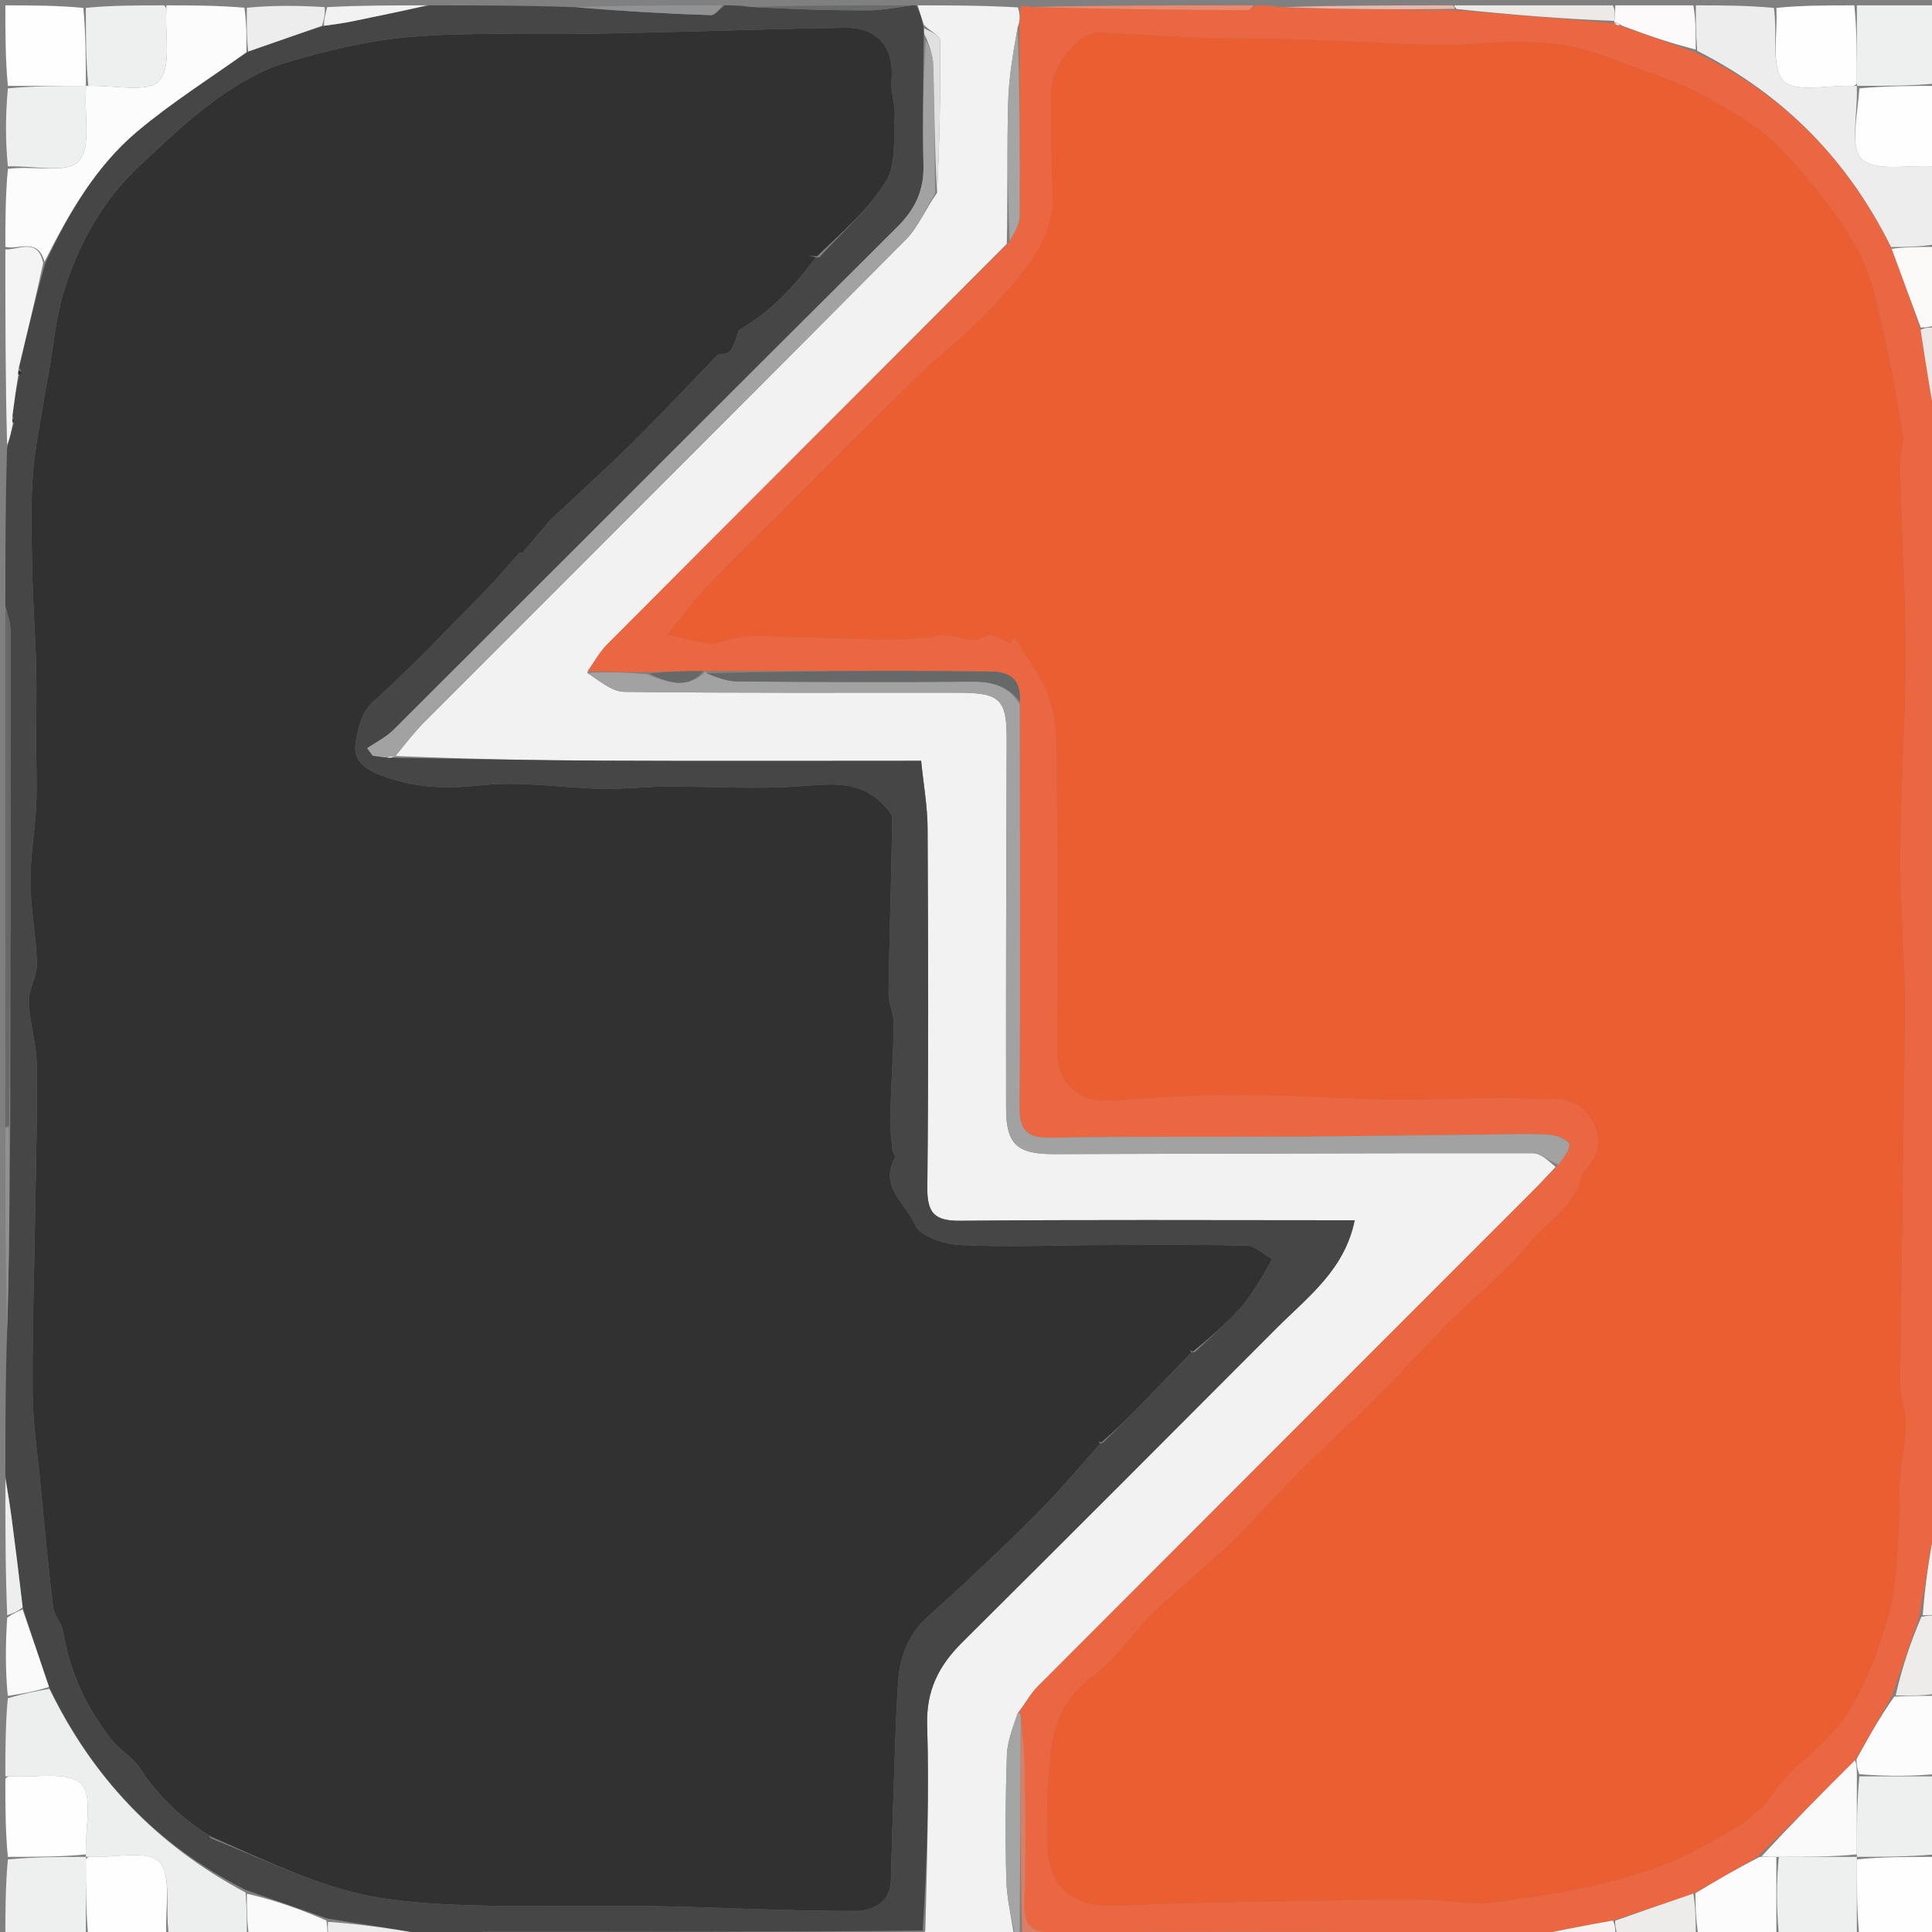 <svg version="1.1" id="Layer_1" xmlns="http://www.w3.org/2000/svg" xmlns:xlink="http://www.w3.org/1999/xlink" x="0px" y="0px"
	 width="100%" viewBox="0 0 360 360" enable-background="new 0 0 360 360" xml:space="preserve">
<rect x="0" y="0" width="360" height="360" fill="#808080" stroke="none"/>
<path fill="#F3F2F2" opacity="1" stroke="none" 
	d="
M189,361 
	C183.645,361 178.29,361 172.59,360.789 
	C172.244,360.577 172.172,360.095 172.42,359.755 
	C172.744,346.768 173.149,334.11 172.761,321.476 
	C172.564,315.051 174.904,310.4 179.233,306.097 
	C198.836,286.61 218.365,267.05 237.882,247.478 
	C243.684,241.659 250.568,236.627 252.43,227.374 
	C251.037,227.374 249.447,227.374 247.858,227.374 
	C224.88,227.374 201.9,227.252 178.924,227.472 
	C174.09,227.518 172.744,226.009 172.794,221.237 
	C173.028,198.927 172.959,176.613 172.843,154.301 
	C172.822,150.23 172.081,146.163 171.639,141.766 
	C151.573,141.766 131.969,141.832 112.365,141.742 
	C99.422,141.683 86.479,141.4 73.684,140.873 
	C75.578,138.524 77.214,136.409 79.087,134.532 
	C108.99,104.582 138.961,74.699 168.779,44.665 
	C171.119,42.309 172.447,38.949 174.613,35.927 
	C175.088,26.361 175.272,16.923 175.168,7.488 
	C175.159,6.635 173.299,5.802 172.157,4.634 
	C171.677,3.206 171.338,2.103 171,1 
	C177.021,1 183.042,1 189.663,1.383 
	C190.161,2.84 190.059,3.914 189.616,5.145 
	C188.778,9.896 187.973,14.48 187.851,19.083 
	C187.62,27.778 187.783,36.484 187.603,45.441 
	C162.658,70.473 137.88,95.239 113.156,120.058 
	C111.706,121.513 110.691,123.402 109.403,125.374 
	C111.658,126.794 113.973,128.887 116.314,128.916 
	C137.12,129.173 157.931,129.044 178.74,129.077 
	C186.445,129.089 187.61,130.409 187.581,137.873 
	C187.49,160.784 187.436,183.696 187.472,206.608 
	C187.482,213.176 189.515,215.062 196.261,215.049 
	C226.05,214.992 255.839,214.842 285.628,214.885 
	C287.111,214.887 288.592,216.381 289.863,217.431 
	C288.278,219.129 286.935,220.609 285.525,222.02 
	C254.791,252.767 224.04,283.498 193.339,314.277 
	C191.991,315.628 191.074,317.409 189.65,319.185 
	C188.742,321.916 187.704,324.437 187.619,326.989 
	C187.362,334.738 187.31,342.503 187.514,350.252 
	C187.609,353.845 188.481,357.418 189,361 
z"/>
<path fill="#EB6741" opacity="1" stroke="none" 
	d="
M189.957,4.987 
	C190.059,3.914 190.161,2.84 190.131,1.383 
	C190.444,1 190.889,1 191.961,1.297 
	C205.832,1.706 219.074,1.83 232.317,1.89 
	C232.877,1.893 233.439,1.31 234,1 
	C235.389,1 236.778,1 238.846,1.331 
	C250.039,1.73 260.552,1.798 271.526,1.91 
	C281.564,2.739 291.139,3.525 300.744,4.308 
	C300.774,4.305 300.773,4.244 300.904,4.457 
	C301.358,4.728 301.682,4.786 302.361,4.975 
	C307.131,6.622 311.546,8.138 316.236,9.888 
	C332.737,17.83 344.447,30.045 352.481,46.359 
	C354.358,51.468 356.13,56.253 357.877,61.464 
	C358.901,68.26 359.951,74.63 361,81 
	C361,82.389 361,83.778 360.701,85.877 
	C360.261,87.564 359.995,88.539 359.995,89.515 
	C359.984,150.291 359.987,211.066 360.044,271.842 
	C360.045,273.228 360.667,274.614 361,276 
	C361,278.371 361,280.741 360.643,283.741 
	C359.486,289.9 358.685,295.43 357.644,301.237 
	C355.859,306.31 354.316,311.106 352.507,316.111 
	C350.137,320.152 348.032,323.983 345.644,328.002 
	C339.511,334.102 333.663,340.014 327.477,345.997 
	C323.395,348.303 319.648,350.537 315.53,352.841 
	C310.425,354.568 305.692,356.226 300.534,357.861 
	C294.738,358.892 289.369,359.946 284,361 
	C279.975,361 275.951,361 271.169,360.703 
	C268.604,360.272 266.796,360.025 264.988,360.022 
	C242.205,359.992 219.421,359.859 196.64,360.107 
	C191.901,360.159 190.709,358.65 190.889,354.177 
	C191.215,346.041 191.047,337.882 190.949,329.735 
	C190.909,326.455 190.509,323.18 190.207,319.67 
	C190.141,319.437 189.956,318.99 189.956,318.99 
	C191.074,317.409 191.991,315.628 193.339,314.277 
	C224.04,283.498 254.791,252.767 285.525,222.02 
	C286.935,220.609 288.278,219.129 290.175,217.275 
	C291.334,215.658 292.487,214.411 292.408,213.248 
	C292.361,212.572 290.378,211.619 289.2,211.508 
	C286.285,211.234 283.331,211.326 280.393,211.356 
	C267.543,211.485 254.693,211.7 241.842,211.78 
	C226.575,211.876 211.304,211.712 196.04,211.996 
	C191.518,212.081 189.941,210.898 189.978,206.148 
	C190.172,181.166 190.035,156.181 190.057,130.771 
	C190.346,124.564 185.697,125.157 182.452,125.116 
	C165.469,124.903 148.481,125.046 131.496,125.033 
	C131.498,125.001 131.506,125.064 131.012,125.037 
	C127.311,125.058 124.104,125.105 120.524,125.257 
	C116.592,125.272 113.033,125.181 109.473,125.089 
	C110.691,123.402 111.706,121.513 113.156,120.058 
	C137.88,95.239 162.658,70.473 187.975,45.229 
	C189.041,43.274 189.989,41.79 190,40.299 
	C190.086,28.529 189.994,16.758 189.957,4.987 
M196.23,38.573 
	C195.237,46.046 190.213,51.287 185.6,56.489 
	C181.093,61.571 175.528,65.698 170.633,70.455 
	C162.757,78.11 155.046,85.936 147.27,93.695 
	C142.084,98.871 136.834,103.986 131.758,109.269 
	C129.411,111.713 127.412,114.491 124.264,118.324 
	C128.554,118.961 131.933,120.512 134.441,119.618 
	C139.667,117.754 144.727,118.778 149.862,118.788 
	C158.352,118.805 166.995,119.818 175.251,118.455 
	C178.311,117.95 181.039,120.492 183.962,118.382 
	C184.673,117.869 186.81,119.333 188.291,119.888 
	C188.532,119.506 188.773,119.125 189.015,118.743 
	C191.317,122.697 194.46,126.407 195.695,130.669 
	C197.047,135.337 196.907,140.514 196.945,145.472 
	C197.074,162.298 196.988,179.126 196.999,195.953 
	C197.003,201.722 200.915,205.379 206.66,205.075 
	C214.184,204.676 221.71,203.993 229.235,203.996 
	C238.807,204.001 248.379,204.597 257.953,204.88 
	C260.904,204.967 263.861,204.893 266.815,204.84 
	C271.235,204.761 275.654,204.571 280.074,204.55 
	C283.137,204.535 286.216,204.956 289.263,204.769 
	C294.165,204.468 298.188,208.585 297.761,213.462 
	C297.529,216.116 295.109,217.719 294.616,219.524 
	C293.059,225.235 288.016,227.749 284.797,231.798 
	C280.667,236.993 275.232,241.135 270.497,245.869 
	C265.884,250.481 261.523,255.345 256.909,259.956 
	C252.19,264.672 247.224,269.139 242.505,273.853 
	C237.926,278.426 233.659,283.317 229.002,287.807 
	C224.496,292.152 219.518,296.009 215.028,300.37 
	C211.065,304.217 207.99,309.156 203.597,312.331 
	C199.497,315.295 197.185,319.145 196.326,323.378 
	C195.111,329.369 195.122,335.657 195.065,341.822 
	C194.989,350.023 197.997,355.577 208.336,355.099 
	C223.744,354.388 239.181,354.322 254.607,354.014 
	C258.179,353.942 261.753,354.003 265.992,354.003 
	C265.825,353.502 266.065,354.223 265.988,353.994 
	C268.019,354.136 269.597,354.268 271.176,354.352 
	C273.348,354.468 275.573,354.894 277.686,354.582 
	C284.941,353.51 292.267,352.611 299.352,350.807 
	C305.482,349.246 311.726,347.25 317.166,344.131 
	C321.849,341.446 326.944,339.186 330.425,334.15 
	C334.121,328.803 340.348,325.179 343.911,319.775 
	C347.618,314.153 350.091,307.478 351.926,300.934 
	C353.483,295.38 353.445,289.364 353.946,283.538 
	C354.168,280.965 353.822,278.345 354.014,275.768 
	C354.271,272.321 355.069,268.899 355.126,265.458 
	C355.168,262.875 354.037,260.274 354.063,257.688 
	C354.296,234.403 354.801,211.119 354.938,187.834 
	C354.994,178.38 354.028,168.92 354.082,159.466 
	C354.153,147.073 355.067,134.684 355.072,122.292 
	C355.077,110.563 354.331,98.834 354.034,87.102 
	C353.984,85.138 354.536,83.158 354.706,81.934 
	C353.74,76.431 353.104,71.432 351.946,66.557 
	C350.35,59.834 349.451,52.613 346.243,46.695 
	C342.793,40.33 338.019,34.534 333.009,28.936 
	C328.165,23.525 322.379,20.521 316.511,17.344 
	C311.527,14.645 305.888,13.175 300.6,11.009 
	C292.898,7.855 284.924,7.364 276.746,8.051 
	C273.052,8.361 269.319,8.438 265.612,8.327 
	C257.937,8.098 250.269,7.596 242.593,7.349 
	C236.003,7.137 229.402,7.213 222.812,6.997 
	C216.913,6.803 211.023,6.334 205.125,6.08 
	C200.84,5.895 195.78,12.287 195.813,17.782 
	C195.852,24.563 195.942,31.344 196.23,38.573 
z"/>
<path fill="#464647" opacity="1" stroke="none" 
	d="
M73.537,141.217 
	C86.479,141.4 99.422,141.683 112.365,141.742 
	C131.969,141.832 151.573,141.766 171.639,141.766 
	C172.081,146.163 172.822,150.23 172.843,154.301 
	C172.959,176.613 173.028,198.927 172.794,221.237 
	C172.744,226.009 174.09,227.518 178.924,227.472 
	C201.9,227.252 224.88,227.374 247.858,227.374 
	C249.447,227.374 251.037,227.374 252.43,227.374 
	C250.568,236.627 243.684,241.659 237.882,247.478 
	C218.365,267.05 198.836,286.61 179.233,306.097 
	C174.904,310.4 172.564,315.051 172.761,321.476 
	C173.149,334.11 172.744,346.768 171.94,359.737 
	C144.172,360.015 117.132,359.957 90.092,359.976 
	C88.727,359.977 87.364,360.643 86,361 
	C84.286,361 82.571,361 80.251,360.626 
	C73.474,359.399 67.303,358.546 60.85,357.462 
	C55.717,355.608 50.866,353.987 45.789,352.154 
	C29.076,343.783 17.199,331.125 9.134,314.329 
	C7.451,309.282 5.83,304.59 4.221,299.475 
	C3.547,293.669 2.878,288.283 2.168,282.904 
	C1.819,280.264 1.392,277.634 1,275 
	C1,266.312 1,257.625 1.327,248.2 
	C1.724,235.013 1.795,222.564 1.9,209.64 
	C1.949,178.508 1.977,147.851 1.938,117.194 
	C1.936,115.796 1.327,114.398 1,113 
	C1,103.312 1,93.625 1.324,83.37 
	C1.891,81.506 2.133,80.209 2.621,78.834 
	C2.713,78.415 2.558,78.074 2.36,77.331 
	C2.674,74.589 3.03,72.249 3.619,69.852 
	C3.977,69.703 4.103,69.611 4.229,69.518 
	C4.026,69.293 3.822,69.068 3.6,68.427 
	C5.11,61.785 6.637,55.559 8.413,49.086 
	C12.831,39.718 17.823,31.025 25.539,24.523 
	C31.942,19.129 39.095,14.625 46.252,9.602 
	C51.062,7.918 55.535,6.358 60.379,4.804 
	C62.345,4.542 63.948,4.318 65.531,3.997 
	C70.358,3.018 75.178,2.002 80,1 
	C88.688,1 97.375,1 106.801,1.326 
	C115.829,2.071 124.116,2.549 132.41,2.821 
	C133.252,2.848 134.136,1.637 135,1 
	C136.389,1 137.778,1 139.878,1.295 
	C147.681,1.717 154.773,1.945 161.864,1.921 
	C164.577,1.911 167.288,1.324 170,1 
	C170,1 170.5,1 170.75,1 
	C171.338,2.103 171.677,3.206 172.07,4.95 
	C172.149,6.025 172.172,6.459 172.109,7.363 
	C172.023,15.472 171.89,23.116 172.074,30.753 
	C172.187,35.392 170.583,38.909 167.278,42.198 
	C135.902,73.412 104.65,104.749 73.313,136 
	C71.927,137.383 70.063,138.285 68.421,139.411 
	C68.761,139.876 69.101,140.341 69.44,140.806 
	C70.207,140.916 70.975,141.026 72.188,141.181 
	C72.93,141.187 73.227,141.148 73.532,141.135 
	C73.541,141.162 73.537,141.217 73.537,141.217 
M222.687,251.921 
	C225.391,249.339 228.188,246.847 230.76,244.141 
	C232.199,242.627 233.321,240.796 234.479,239.038 
	C235.409,237.625 236.179,236.106 237.019,234.635 
	C235.471,233.756 233.943,232.161 232.372,232.118 
	C223.386,231.872 214.39,231.971 205.397,231.998 
	C196.534,232.025 187.656,232.419 178.817,231.989 
	C175.879,231.845 171.4,230.34 170.513,228.238 
	C168.871,224.35 163.663,221.05 166.824,215.665 
	C166.972,215.413 166.334,214.79 166.29,214.318 
	C166.099,212.227 165.826,210.124 165.883,208.034 
	C166.042,202.26 166.457,196.492 166.538,190.718 
	C166.565,188.835 165.542,186.937 165.57,185.054 
	C165.728,174.188 166.089,163.325 166.259,152.459 
	C166.271,151.695 165.391,150.835 164.776,150.155 
	C160.238,145.137 154.55,146.14 148.622,146.535 
	C140.53,147.075 132.369,146.527 124.238,146.563 
	C120.227,146.581 116.213,147.072 112.208,146.983 
	C104.708,146.815 97.119,145.511 89.743,146.312 
	C83.017,147.041 77.018,146.85 70.643,144.326 
	C67.135,142.937 65.754,141.069 66.311,138.142 
	C66.804,135.552 67.187,132.874 69.714,130.6 
	C76.852,124.179 83.447,117.151 90.19,110.298 
	C92.523,107.927 94.663,105.367 96.891,102.893 
	C97.016,102.968 97.141,103.043 97.266,103.118 
	C99.169,100.871 101.072,98.624 102.525,96.909 
	C107.894,91.87 112.949,87.312 117.787,82.535 
	C123.006,77.382 128.021,72.023 133.905,65.95 
	C136.127,65.963 136.127,65.963 137.712,61.495 
	C144.295,57.655 148.238,52.921 152,48 
	C152,48 151.994,48.008 152.691,47.921 
	C156.912,43.265 161.851,39.051 165.085,33.789 
	C167.028,30.626 166.484,25.839 166.722,21.762 
	C166.855,19.49 165.934,17.148 166.125,14.891 
	C166.639,8.826 163.544,5.08 157.392,5.172 
	C147.143,5.325 136.897,5.664 126.649,5.913 
	C120.598,6.059 114.546,6.221 108.494,6.307 
	C97.867,6.46 87.191,5.988 76.627,6.869 
	C68.731,7.528 60.833,9.419 53.213,11.692 
	C48.517,13.092 44.033,15.813 40.011,18.714 
	C35.164,22.21 30.833,26.443 26.414,30.505 
	C19.15,37.181 14.491,45.558 11.738,54.893 
	C10.328,59.675 9.924,64.753 9.058,69.696 
	C8.864,70.798 8.603,71.888 8.432,72.993 
	C7.61,78.278 6.456,83.543 6.093,88.861 
	C5.685,94.831 5.899,100.851 6.026,106.845 
	C6.149,112.661 6.586,118.469 6.73,124.284 
	C6.849,129.107 6.734,133.935 6.738,138.761 
	C6.742,142.572 6.931,146.392 6.742,150.193 
	C6.507,154.959 5.618,159.713 5.66,164.466 
	C5.704,169.501 6.757,174.523 6.876,179.562 
	C6.932,181.937 5.307,184.354 5.377,186.724 
	C5.49,190.575 6.783,194.397 6.844,198.243 
	C6.985,207.211 6.705,216.185 6.568,225.156 
	C6.393,236.61 5.999,248.065 6.081,259.517 
	C6.122,265.19 6.992,270.861 7.537,276.528 
	C8.273,284.176 8.976,291.83 9.891,299.458 
	C10.075,300.994 11.483,302.368 11.738,303.915 
	C12.998,311.542 16.125,318.305 20.914,324.291 
	C22.392,326.137 24.673,327.392 25.955,329.334 
	C29.398,334.551 33.714,338.754 39,342 
	C39,342 38.991,341.993 39.227,342.518 
	C47.539,345.805 55.661,349.767 64.221,352.167 
	C71.15,354.11 78.586,354.687 85.832,354.956 
	C97.905,355.405 110.008,354.99 122.095,355.187 
	C134.567,355.391 147.034,356.127 159.502,356.082 
	C162.31,356.071 165.901,354.705 166.006,350.422 
	C166.149,344.605 166.322,338.789 166.531,332.974 
	C166.768,326.364 166.917,319.747 167.374,313.152 
	C167.702,308.398 169.458,304.217 173.207,300.937 
	C177.498,297.182 181.627,293.237 185.759,289.302 
	C189.055,286.163 192.338,282.999 195.465,279.693 
	C198.747,276.221 201.836,272.567 205,269 
	C205,269 204.993,269.009 205.625,268.736 
	C207.813,266.545 210.021,264.373 212.184,262.157 
	C215.475,258.785 218.735,255.383 222,252 
	C222,252 221.993,252.009 222.687,251.921 
M7.413,69.483 
	C7.413,69.483 7.523,69.418 7.413,69.483 
M5.587,157.517 
	C5.587,157.517 5.477,157.582 5.587,157.517 
M6.517,81.413 
	C6.517,81.413 6.582,81.523 6.517,81.413 
M5.517,121.413 
	C5.517,121.413 5.582,121.523 5.517,121.413 
M5.483,123.587 
	C5.483,123.587 5.418,123.477 5.483,123.587 
M5.587,131.517 
	C5.587,131.517 5.477,131.582 5.587,131.517 
M5.587,139.517 
	C5.587,139.517 5.477,139.582 5.587,139.517 
M5.413,147.483 
	C5.413,147.483 5.523,147.418 5.413,147.483 
M5.483,149.587 
	C5.483,149.587 5.418,149.477 5.483,149.587 
M5.413,159.483 
	C5.413,159.483 5.523,159.418 5.413,159.483 
z"/>
<path fill="#FCFCFC" opacity="1" stroke="none" 
	d="
M45.915,9.727 
	C39.095,14.625 31.942,19.129 25.539,24.523 
	C17.823,31.025 12.831,39.718 8.294,48.775 
	C7.048,44.153 3.416,46.63 1,46 
	C1,41.311 1,36.621 1.467,31.465 
	C6.334,30.836 12.565,32.35 14.649,30.071 
	C17.026,27.469 15.711,21.491 15.996,16.98 
	C16.017,16.653 16.001,16.324 16.001,15.998 
	C16,16 15.996,16.002 16.463,16.001 
	C21.33,15.838 27.561,17.352 29.646,15.073 
	C32.024,12.474 30.71,6.495 30.995,1.984 
	C31.016,1.658 30.999,1.328 31,1 
	C35.689,1 40.379,1 45.536,1.441 
	C45.975,4.496 45.945,7.111 45.915,9.727 
z"/>
<path fill="#EDEEEE" opacity="1" stroke="none" 
	d="
M9.197,314.685 
	C17.199,331.125 29.076,343.783 45.773,352.652 
	C45.99,355.908 45.995,358.454 46,361 
	C41.311,361 36.621,361 31.467,360.533 
	C30.723,355.549 32.053,349.582 29.682,346.955 
	C27.623,344.673 21.376,346.17 16.98,345.999 
	C16.652,345.986 16.324,345.995 15.998,345.997 
	C16,346 16.006,346.005 16.004,345.537 
	C15.841,340.669 17.356,334.436 15.077,332.351 
	C12.477,329.972 6.496,331.287 1.985,331.002 
	C1.658,330.981 1.328,331 1,331 
	C1,326.311 1,321.621 1.441,316.468 
	C4.32,315.564 6.758,315.124 9.197,314.685 
z"/>
<path fill="#EEEDED" opacity="1" stroke="none" 
	d="
M352.375,46.036 
	C344.447,30.045 332.737,17.83 316.246,9.464 
	C315.986,6.203 315.993,3.602 316,1 
	C320.689,1 325.379,1 330.533,1.467 
	C331.276,6.451 329.947,12.418 332.318,15.045 
	C334.377,17.327 340.623,15.831 345.02,16.001 
	C345.347,16.014 345.676,16.005 346.003,16.003 
	C346.001,16 345.994,15.996 345.995,16.463 
	C346.158,21.331 344.643,27.564 346.923,29.65 
	C349.522,32.028 355.503,30.713 360.015,30.999 
	C360.342,31.019 360.672,31 361,31 
	C361,35.689 361,40.379 360.562,45.532 
	C357.541,46.01 354.958,46.023 352.375,46.036 
z"/>
<path fill="#EEEFEF" opacity="1" stroke="none" 
	d="
M16,361 
	C11.075,361 6.151,361 1,361 
	C1,356.317 1,351.631 1.466,346.473 
	C6.623,346.002 11.315,346.003 16.006,346.005 
	C16.006,346.005 16,346 15.999,346.464 
	C15.999,351.619 16,356.309 16,361 
z"/>
<path fill="#EEEFEF" opacity="1" stroke="none" 
	d="
M361,331 
	C361,335.689 361,340.379 360.534,345.534 
	C355.377,345.998 350.686,345.997 345.998,345.998 
	C346,346 346.002,346.002 346.003,345.536 
	C346.002,340.379 346.001,335.687 346.466,330.998 
	C351.621,331 356.311,331 361,331 
z"/>
<path fill="#FEFEFE" opacity="1" stroke="none" 
	d="
M16.466,361 
	C16,356.309 15.999,351.619 15.997,346.461 
	C16.324,345.995 16.652,345.986 16.98,345.999 
	C21.376,346.17 27.623,344.673 29.682,346.955 
	C32.053,349.582 30.723,355.549 31,360.533 
	C26.311,361 21.621,361 16.466,361 
z"/>
<path fill="#FEFEFE" opacity="1" stroke="none" 
	d="
M16.004,345.537 
	C11.315,346.003 6.623,346.002 1.466,346 
	C1,341.311 1,336.621 1,331.466 
	C1.328,331 1.658,330.981 1.985,331.002 
	C6.496,331.287 12.477,329.972 15.077,332.351 
	C17.356,334.436 15.841,340.669 16.004,345.537 
z"/>
<path fill="#EEEFEF" opacity="1" stroke="none" 
	d="
M16.002,15.996 
	C16.001,16.324 16.017,16.653 15.996,16.98 
	C15.711,21.491 17.026,27.469 14.649,30.071 
	C12.565,32.35 6.334,30.836 1.467,30.999 
	C1,26.311 1,21.621 1.466,16.466 
	C6.622,15.999 11.312,15.997 16.002,15.996 
z"/>
<path fill="#FEFEFE" opacity="1" stroke="none" 
	d="
M361,30.534 
	C360.672,31 360.342,31.019 360.015,30.999 
	C355.503,30.713 349.522,32.028 346.923,29.65 
	C344.643,27.564 346.158,21.331 346.462,16.465 
	C351.618,15.999 356.309,16 361,16 
	C361,20.689 361,25.379 361,30.534 
z"/>
<path fill="#FEFEFE" opacity="1" stroke="none" 
	d="
M16.001,15.998 
	C11.312,15.997 6.622,15.999 1.466,16 
	C1,11.075 1,6.151 1,1 
	C5.683,1 10.369,1 15.527,1.466 
	C15.999,6.622 15.997,11.312 15.996,16.002 
	C15.996,16.002 16,16 16.001,15.998 
z"/>
<path fill="#EEEFEF" opacity="1" stroke="none" 
	d="
M346,361 
	C341.311,361 336.621,361 331.467,360.534 
	C331,355.379 330.998,350.689 331.463,346.001 
	C336.62,346.003 341.311,346.003 346.002,346.002 
	C346.002,346.002 346,346 345.999,346.464 
	C345.999,351.619 346,356.309 346,361 
z"/>
<path fill="#EEEFEF" opacity="1" stroke="none" 
	d="
M16.463,16.001 
	C15.997,11.312 15.999,6.622 16,1.466 
	C20.689,1 25.379,1 30.534,1 
	C30.999,1.328 31.016,1.658 30.995,1.984 
	C30.71,6.495 32.024,12.474 29.646,15.073 
	C27.561,17.352 21.33,15.838 16.463,16.001 
z"/>
<path fill="#EEEFEF" opacity="1" stroke="none" 
	d="
M361,15.527 
	C356.309,16 351.618,15.999 346.461,15.997 
	C345.994,15.996 346.001,16 346.001,15.536 
	C346.001,10.382 346,5.691 346,1 
	C350.925,1 355.849,1 361,1 
	C361,5.683 361,10.369 361,15.527 
z"/>
<path fill="#FEFEFE" opacity="1" stroke="none" 
	d="
M345.534,1 
	C346,5.691 346.001,10.382 346.003,15.539 
	C345.676,16.005 345.347,16.014 345.02,16.001 
	C340.623,15.831 334.377,17.327 332.318,15.045 
	C329.947,12.418 331.276,6.451 330.999,1.467 
	C335.689,1 340.379,1 345.534,1 
z"/>
<path fill="#FEFEFE" opacity="1" stroke="none" 
	d="
M346.473,361 
	C346,356.309 345.999,351.619 345.997,346.462 
	C350.686,345.997 355.377,345.998 360.534,346 
	C361,350.925 361,355.849 361,361 
	C356.317,361 351.631,361 346.473,361 
z"/>
<path fill="#EB8970" opacity="1" stroke="none" 
	d="
M361,275.531 
	C360.667,274.614 360.045,273.228 360.044,271.842 
	C359.987,211.066 359.984,150.291 359.995,89.515 
	C359.995,88.539 360.261,87.564 360.701,86.294 
	C361,149.021 361,212.042 361,275.531 
z"/>
<path fill="#FDFCFC" opacity="1" stroke="none" 
	d="
M330.996,346 
	C330.998,350.689 331,355.379 331.001,360.534 
	C326.311,361 321.621,361 316.464,360.546 
	C315.964,357.653 315.933,355.213 315.902,352.772 
	C319.648,350.537 323.395,348.303 327.875,346.021 
	C329.405,345.983 330.201,345.991 330.996,346 
z"/>
<path fill="#FDFCFC" opacity="1" stroke="none" 
	d="
M361,330.534 
	C356.311,331 351.621,331 346.466,330.6 
	C345.976,329.405 345.951,328.61 345.927,327.814 
	C348.032,323.983 350.137,320.152 352.967,316.137 
	C356.128,315.969 358.564,315.984 361,316 
	C361,320.689 361,325.379 361,330.534 
z"/>
<path fill="#F4F4F4" opacity="1" stroke="none" 
	d="
M1,46.469 
	C3.416,46.63 7.048,44.153 8.045,49.022 
	C6.637,55.559 5.11,61.785 3.454,68.675 
	C3.347,69.529 3.367,69.719 3.387,69.91 
	C3.03,72.249 2.674,74.589 2.288,77.624 
	C2.297,78.517 2.336,78.714 2.375,78.911 
	C2.133,80.209 1.891,81.506 1.324,82.902 
	C1,70.979 1,58.958 1,46.469 
z"/>
<path fill="#DA7E65" opacity="1" stroke="none" 
	d="
M190.273,319.902 
	C190.509,323.18 190.909,326.455 190.949,329.735 
	C191.047,337.882 191.215,346.041 190.889,354.177 
	C190.709,358.65 191.901,360.159 196.64,360.107 
	C219.421,359.859 242.205,359.992 264.988,360.022 
	C266.796,360.025 268.604,360.272 270.706,360.703 
	C244.312,361 217.625,361 190.465,360.531 
	C190.086,346.676 190.179,333.289 190.273,319.902 
z"/>
<path fill="#676868" opacity="1" stroke="none" 
	d="
M1,113.469 
	C1.327,114.398 1.936,115.796 1.938,117.194 
	C1.977,147.851 1.949,178.508 1.684,209.61 
	C1.434,210.054 1,210 1,210 
	C1,177.979 1,145.958 1,113.469 
z"/>
<path fill="#FAFAFA" opacity="1" stroke="none" 
	d="
M9.134,314.329 
	C6.758,315.124 4.32,315.564 1.441,316.002 
	C1,311.311 1,306.621 1.34,301.43 
	C2.524,300.584 3.366,300.241 4.209,299.899 
	C5.83,304.59 7.451,309.282 9.134,314.329 
z"/>
<path fill="#FCFAFA" opacity="1" stroke="none" 
	d="
M315.534,1 
	C315.993,3.602 315.986,6.203 315.969,9.229 
	C311.546,8.138 307.131,6.622 302.211,4.779 
	C301.432,4.214 301.121,4.145 300.773,4.244 
	C300.773,4.244 300.774,4.305 300.83,3.897 
	C300.924,2.659 300.962,1.83 301,1 
	C305.689,1 310.379,1 315.534,1 
z"/>
<path fill="#A4A5A5" opacity="1" stroke="none" 
	d="
M190.207,319.67 
	C190.179,333.289 190.086,346.676 189.997,360.531 
	C190,361 189.5,361 189.25,361 
	C188.481,357.418 187.609,353.845 187.514,350.252 
	C187.31,342.503 187.362,334.738 187.619,326.989 
	C187.704,324.437 188.742,321.916 189.65,319.185 
	C189.956,318.99 190.141,319.437 190.207,319.67 
z"/>
<path fill="#ECEDEC" opacity="1" stroke="none" 
	d="
M46.252,9.602 
	C45.945,7.111 45.975,4.496 46.002,1.441 
	C50.689,1 55.379,1 60.501,1.328 
	C60.625,2.704 60.316,3.751 60.008,4.798 
	C55.535,6.358 51.062,7.918 46.252,9.602 
z"/>
<path fill="#FAFAFA" opacity="1" stroke="none" 
	d="
M46.466,361 
	C45.995,358.454 45.99,355.908 46,352.864 
	C50.866,353.987 55.717,355.608 60.822,357.875 
	C61.05,359.346 61.025,360.173 61,361 
	C56.311,361 51.621,361 46.466,361 
z"/>
<path fill="#FCFAF9" opacity="1" stroke="none" 
	d="
M352.481,46.359 
	C354.958,46.023 357.541,46.01 360.562,45.998 
	C361,50.689 361,55.379 360.613,60.54 
	C359.451,61.021 358.676,61.029 357.901,61.038 
	C356.13,56.253 354.358,51.468 352.481,46.359 
z"/>
<path fill="#EDECEB" opacity="1" stroke="none" 
	d="
M315.53,352.841 
	C315.933,355.213 315.964,357.653 315.998,360.546 
	C311.311,361 306.621,361 301.468,360.611 
	C300.989,359.442 300.975,358.663 300.96,357.885 
	C305.692,356.226 310.425,354.568 315.53,352.841 
z"/>
<path fill="#EDECEB" opacity="1" stroke="none" 
	d="
M361,315.534 
	C358.564,315.984 356.128,315.969 353.232,315.928 
	C354.316,311.106 355.859,306.31 358.033,301.251 
	C359.442,300.992 360.221,300.996 361,301 
	C361,305.689 361,310.379 361,315.534 
z"/>
<path fill="#6A6B6B" opacity="1" stroke="none" 
	d="
M86.469,361 
	C87.364,360.643 88.727,359.977 90.092,359.976 
	C117.132,359.957 144.172,360.015 171.692,360.076 
	C172.172,360.095 172.244,360.577 172.122,360.789 
	C143.646,361 115.292,361 86.469,361 
z"/>
<path fill="#EDE9E7" opacity="1" stroke="none" 
	d="
M300.531,1 
	C300.962,1.83 300.924,2.659 300.8,3.9 
	C291.139,3.525 281.564,2.739 271.502,1.694 
	C271.015,1.434 271,1 271,1 
	C280.688,1 290.375,1 300.531,1 
z"/>
<path fill="#EDEEEE" opacity="1" stroke="none" 
	d="
M4.221,299.475 
	C3.366,300.241 2.524,300.584 1.34,300.964 
	C1,292.646 1,284.292 1,275.469 
	C1.392,277.634 1.819,280.264 2.168,282.904 
	C2.878,288.283 3.547,293.669 4.221,299.475 
z"/>
<path fill="#F3F2F2" opacity="1" stroke="none" 
	d="
M60.379,4.804 
	C60.316,3.751 60.625,2.704 60.967,1.328 
	C67.021,1 73.042,1 79.532,1 
	C75.178,2.002 70.358,3.018 65.531,3.997 
	C63.948,4.318 62.345,4.542 60.379,4.804 
z"/>
<path fill="#EB8970" opacity="1" stroke="none" 
	d="
M233.531,1 
	C233.439,1.31 232.877,1.893 232.317,1.89 
	C219.074,1.83 205.832,1.706 192.294,1.297 
	C205.688,1 219.375,1 233.531,1 
z"/>
<path fill="#909192" opacity="1" stroke="none" 
	d="
M1,210.469 
	C1,210 1.434,210.054 1.65,210.085 
	C1.795,222.564 1.724,235.013 1.327,247.731 
	C1,235.646 1,223.292 1,210.469 
z"/>
<path fill="#EDE7E6" opacity="1" stroke="none" 
	d="
M357.877,61.464 
	C358.676,61.029 359.451,61.021 360.613,61.006 
	C361,67.354 361,73.709 361,80.532 
	C359.951,74.63 358.901,68.26 357.877,61.464 
z"/>
<path fill="#ECEDEC" opacity="1" stroke="none" 
	d="
M61.468,361 
	C61.025,360.173 61.05,359.346 61.104,358.106 
	C67.303,358.546 73.474,359.399 79.822,360.626 
	C73.979,361 67.958,361 61.468,361 
z"/>
<path fill="#F7F2F0" opacity="1" stroke="none" 
	d="
M300.534,357.861 
	C300.975,358.663 300.989,359.442 301.002,360.611 
	C295.645,361 290.29,361 284.468,361 
	C289.369,359.946 294.738,358.892 300.534,357.861 
z"/>
<path fill="#F7F2F0" opacity="1" stroke="none" 
	d="
M361,300.532 
	C360.221,300.996 359.442,300.992 358.274,300.974 
	C358.685,295.43 359.486,289.9 360.643,284.185 
	C361,289.355 361,294.71 361,300.532 
z"/>
<path fill="#E5B9AE" opacity="1" stroke="none" 
	d="
M270.531,1 
	C271,1 271.015,1.434 271.04,1.65 
	C260.552,1.798 250.039,1.73 239.263,1.331 
	C249.354,1 259.708,1 270.531,1 
z"/>
<path fill="#919293" opacity="1" stroke="none" 
	d="
M134.531,1 
	C134.136,1.637 133.252,2.848 132.41,2.821 
	C124.116,2.549 115.829,2.071 107.27,1.326 
	C116.021,1 125.042,1 134.531,1 
z"/>
<path fill="#6A6B6B" opacity="1" stroke="none" 
	d="
M169.531,1 
	C167.288,1.324 164.577,1.911 161.864,1.921 
	C154.773,1.945 147.681,1.717 140.295,1.295 
	C149.688,1 159.375,1 169.531,1 
z"/>
<path fill="#A2A2A3" opacity="1" stroke="none" 
	d="
M190.012,131.197 
	C190.035,156.181 190.172,181.166 189.978,206.148 
	C189.941,210.898 191.518,212.081 196.04,211.996 
	C211.304,211.712 226.575,211.876 241.842,211.78 
	C254.693,211.7 267.543,211.485 280.393,211.356 
	C283.331,211.326 286.285,211.234 289.2,211.508 
	C290.378,211.619 292.361,212.572 292.408,213.248 
	C292.487,214.411 291.334,215.658 290.386,217.025 
	C288.592,216.381 287.111,214.887 285.628,214.885 
	C255.839,214.842 226.05,214.992 196.261,215.049 
	C189.515,215.062 187.482,213.176 187.472,206.608 
	C187.436,183.696 187.49,160.784 187.581,137.873 
	C187.61,130.409 186.445,129.089 178.74,129.077 
	C157.931,129.044 137.12,129.173 116.314,128.916 
	C113.973,128.887 111.658,126.794 109.403,125.374 
	C113.033,125.181 116.592,125.272 120.629,125.641 
	C124.714,127.334 128.291,128.405 131.506,125.064 
	C131.506,125.064 131.498,125.001 131.651,125.44 
	C133.673,126.265 135.54,126.972 137.411,126.985 
	C151.995,127.09 166.58,127.15 181.163,127.013 
	C184.961,126.978 187.956,127.907 190.012,131.197 
z"/>
<path fill="#A2A2A3" opacity="1" stroke="none" 
	d="
M71.742,141.136 
	C70.975,141.026 70.207,140.916 69.44,140.806 
	C69.101,140.341 68.761,139.876 68.421,139.411 
	C70.063,138.285 71.927,137.383 73.313,136 
	C104.65,104.749 135.902,73.412 167.278,42.198 
	C170.583,38.909 172.187,35.392 172.074,30.753 
	C171.89,23.116 172.023,15.472 172.487,7.494 
	C173.289,8.855 173.883,10.548 173.924,12.254 
	C174.115,20.186 174.153,28.121 174.245,36.055 
	C172.447,38.949 171.119,42.309 168.779,44.665 
	C138.961,74.699 108.99,104.582 79.087,134.532 
	C77.214,136.409 75.578,138.524 73.684,140.873 
	C73.537,141.217 73.541,141.162 73.3,141.003 
	C72.619,140.942 72.181,141.039 71.742,141.136 
z"/>
<path fill="#A4A5A5" opacity="1" stroke="none" 
	d="
M189.616,5.145 
	C189.994,16.758 190.086,28.529 190,40.299 
	C189.989,41.79 189.041,43.274 188.154,44.973 
	C187.783,36.484 187.62,27.778 187.851,19.083 
	C187.973,14.48 188.778,9.896 189.616,5.145 
z"/>
<path fill="#DFE0DF" opacity="1" stroke="none" 
	d="
M174.613,35.927 
	C174.153,28.121 174.115,20.186 173.924,12.254 
	C173.883,10.548 173.289,8.855 172.573,7.025 
	C172.172,6.459 172.149,6.025 172.212,5.275 
	C173.299,5.802 175.159,6.635 175.168,7.488 
	C175.272,16.923 175.088,26.361 174.613,35.927 
z"/>
<path fill="#EB5E32" opacity="1" stroke="none" 
	d="
M196.12,38.35 
	C195.942,31.344 195.852,24.563 195.813,17.782 
	C195.78,12.287 200.84,5.895 205.125,6.08 
	C211.023,6.334 216.913,6.803 222.812,6.997 
	C229.402,7.213 236.003,7.137 242.593,7.349 
	C250.269,7.596 257.937,8.098 265.612,8.327 
	C269.319,8.438 273.052,8.361 276.746,8.051 
	C284.924,7.364 292.898,7.855 300.6,11.009 
	C305.888,13.175 311.527,14.645 316.511,17.344 
	C322.379,20.521 328.165,23.525 333.009,28.936 
	C338.019,34.534 342.793,40.33 346.243,46.695 
	C349.451,52.613 350.35,59.834 351.946,66.557 
	C353.104,71.432 353.74,76.431 354.706,81.934 
	C354.536,83.158 353.984,85.138 354.034,87.102 
	C354.331,98.834 355.077,110.563 355.072,122.292 
	C355.067,134.684 354.153,147.073 354.082,159.466 
	C354.028,168.92 354.994,178.38 354.938,187.834 
	C354.801,211.119 354.296,234.403 354.063,257.688 
	C354.037,260.274 355.168,262.875 355.126,265.458 
	C355.069,268.899 354.271,272.321 354.014,275.768 
	C353.822,278.345 354.168,280.965 353.946,283.538 
	C353.445,289.364 353.483,295.38 351.926,300.934 
	C350.091,307.478 347.618,314.153 343.911,319.775 
	C340.348,325.179 334.121,328.803 330.425,334.15 
	C326.944,339.186 321.849,341.446 317.166,344.131 
	C311.726,347.25 305.482,349.246 299.352,350.807 
	C292.267,352.611 284.941,353.51 277.686,354.582 
	C275.573,354.894 273.348,354.468 271.176,354.352 
	C269.597,354.268 268.019,354.136 265.988,353.994 
	C266.065,354.223 265.825,353.502 265.992,354.003 
	C261.753,354.003 258.179,353.942 254.607,354.014 
	C239.181,354.322 223.744,354.388 208.336,355.099 
	C197.997,355.577 194.989,350.023 195.065,341.822 
	C195.122,335.657 195.111,329.369 196.326,323.378 
	C197.185,319.145 199.497,315.295 203.597,312.331 
	C207.99,309.156 211.065,304.217 215.028,300.37 
	C219.518,296.009 224.496,292.152 229.002,287.807 
	C233.659,283.317 237.926,278.426 242.505,273.853 
	C247.224,269.139 252.19,264.672 256.909,259.956 
	C261.523,255.345 265.884,250.481 270.497,245.869 
	C275.232,241.135 280.667,236.993 284.797,231.798 
	C288.016,227.749 293.059,225.235 294.616,219.524 
	C295.109,217.719 297.529,216.116 297.761,213.462 
	C298.188,208.585 294.165,204.468 289.263,204.769 
	C286.216,204.956 283.137,204.535 280.074,204.55 
	C275.654,204.571 271.235,204.761 266.815,204.84 
	C263.861,204.893 260.904,204.967 257.953,204.88 
	C248.379,204.597 238.807,204.001 229.235,203.996 
	C221.71,203.993 214.184,204.676 206.66,205.075 
	C200.915,205.379 197.003,201.722 196.999,195.953 
	C196.988,179.126 197.074,162.298 196.945,145.472 
	C196.907,140.514 197.047,135.337 195.695,130.669 
	C194.46,126.407 191.317,122.697 189.015,118.743 
	C188.773,119.125 188.532,119.506 188.291,119.888 
	C186.81,119.333 184.673,117.869 183.962,118.382 
	C181.039,120.492 178.311,117.95 175.251,118.455 
	C166.995,119.818 158.352,118.805 149.862,118.788 
	C144.727,118.778 139.667,117.754 134.441,119.618 
	C131.933,120.512 128.554,118.961 124.264,118.324 
	C127.412,114.491 129.411,111.713 131.758,109.269 
	C136.834,103.986 142.084,98.871 147.27,93.695 
	C155.046,85.936 162.757,78.11 170.633,70.455 
	C175.528,65.698 181.093,61.571 185.6,56.489 
	C190.213,51.287 195.237,46.046 196.12,38.35 
z"/>
<path fill="#FAF9F9" opacity="1" stroke="none" 
	d="
M345.643,328.002 
	C345.951,328.61 345.976,329.405 346,330.599 
	C346.001,335.687 346.002,340.379 346.003,345.536 
	C341.311,346.003 336.62,346.003 331.463,346.001 
	C330.201,345.991 329.405,345.983 328.212,345.95 
	C333.663,340.014 339.511,334.102 345.643,328.002 
z"/>
<path fill="#676868" opacity="1" stroke="none" 
	d="
M190.057,130.771 
	C187.956,127.907 184.961,126.978 181.163,127.013 
	C166.58,127.15 151.995,127.09 137.411,126.985 
	C135.54,126.972 133.673,126.265 131.649,125.472 
	C148.481,125.046 165.469,124.903 182.452,125.116 
	C185.697,125.157 190.346,124.564 190.057,130.771 
z"/>
<path fill="#676868" opacity="1" stroke="none" 
	d="
M131.012,125.037 
	C128.291,128.405 124.714,127.334 121.002,125.535 
	C124.104,125.105 127.311,125.058 131.012,125.037 
z"/>
<path fill="#EDE9E7" opacity="1" stroke="none" 
	d="
M300.904,4.457 
	C301.121,4.145 301.432,4.214 301.855,4.647 
	C301.682,4.786 301.358,4.728 300.904,4.457 
z"/>
<path fill="#313131" opacity="1" stroke="none" 
	d="
M205.009,268.993 
	C201.836,272.567 198.747,276.221 195.465,279.693 
	C192.338,282.999 189.055,286.163 185.759,289.302 
	C181.627,293.237 177.498,297.182 173.207,300.937 
	C169.458,304.217 167.702,308.398 167.374,313.152 
	C166.917,319.747 166.768,326.364 166.531,332.974 
	C166.322,338.789 166.149,344.605 166.006,350.422 
	C165.901,354.705 162.31,356.071 159.502,356.082 
	C147.034,356.127 134.567,355.391 122.095,355.187 
	C110.008,354.99 97.905,355.405 85.832,354.956 
	C78.586,354.687 71.15,354.11 64.221,352.167 
	C55.661,349.767 47.539,345.805 39.238,342.204 
	C39.168,341.93 39.087,341.97 39.007,342.009 
	C33.714,338.754 29.398,334.551 25.955,329.334 
	C24.673,327.392 22.392,326.137 20.914,324.291 
	C16.125,318.305 12.998,311.542 11.738,303.915 
	C11.483,302.368 10.075,300.994 9.891,299.458 
	C8.976,291.83 8.273,284.176 7.537,276.528 
	C6.992,270.861 6.122,265.19 6.081,259.517 
	C5.999,248.065 6.393,236.61 6.568,225.156 
	C6.705,216.185 6.985,207.211 6.844,198.243 
	C6.783,194.397 5.49,190.575 5.377,186.724 
	C5.307,184.354 6.932,181.937 6.876,179.562 
	C6.757,174.523 5.704,169.501 5.66,164.466 
	C5.618,159.713 6.507,154.959 6.742,150.193 
	C6.931,146.392 6.742,142.572 6.738,138.761 
	C6.734,133.935 6.849,129.107 6.73,124.284 
	C6.586,118.469 6.149,112.661 6.026,106.845 
	C5.899,100.851 5.685,94.831 6.093,88.861 
	C6.456,83.543 7.61,78.278 8.432,72.993 
	C8.603,71.888 8.864,70.798 9.058,69.696 
	C9.924,64.753 10.328,59.675 11.738,54.893 
	C14.491,45.558 19.15,37.181 26.414,30.505 
	C30.833,26.443 35.164,22.21 40.011,18.714 
	C44.033,15.813 48.517,13.092 53.213,11.692 
	C60.833,9.419 68.731,7.528 76.627,6.869 
	C87.191,5.988 97.867,6.46 108.494,6.307 
	C114.546,6.221 120.598,6.059 126.649,5.913 
	C136.897,5.664 147.143,5.325 157.392,5.172 
	C163.544,5.08 166.639,8.826 166.125,14.891 
	C165.934,17.148 166.855,19.49 166.722,21.762 
	C166.484,25.839 167.028,30.626 165.085,33.789 
	C161.851,39.051 156.912,43.265 152.225,47.768 
	C151.428,47.626 151.098,47.636 150.767,47.647 
	C151.181,47.762 151.595,47.877 152.009,47.991 
	C148.238,52.921 144.295,57.655 137.712,61.495 
	C136.127,65.963 136.127,65.963 133.905,65.95 
	C128.021,72.023 123.006,77.382 117.787,82.535 
	C112.949,87.312 107.894,91.87 102.525,96.909 
	C101.072,98.624 99.169,100.871 97.266,103.118 
	C97.141,103.043 97.016,102.968 96.891,102.893 
	C94.663,105.367 92.523,107.927 90.19,110.298 
	C83.447,117.151 76.852,124.179 69.714,130.6 
	C67.187,132.874 66.804,135.552 66.311,138.142 
	C65.754,141.069 67.135,142.937 70.643,144.326 
	C77.018,146.85 83.017,147.041 89.743,146.312 
	C97.119,145.511 104.708,146.815 112.208,146.983 
	C116.213,147.072 120.227,146.581 124.238,146.563 
	C132.369,146.527 140.53,147.075 148.622,146.535 
	C154.55,146.14 160.238,145.137 164.776,150.155 
	C165.391,150.835 166.271,151.695 166.259,152.459 
	C166.089,163.325 165.728,174.188 165.57,185.054 
	C165.542,186.937 166.565,188.835 166.538,190.718 
	C166.457,196.492 166.042,202.26 165.883,208.034 
	C165.826,210.124 166.099,212.227 166.29,214.318 
	C166.334,214.79 166.972,215.413 166.824,215.665 
	C163.663,221.05 168.871,224.35 170.513,228.238 
	C171.4,230.34 175.879,231.845 178.817,231.989 
	C187.656,232.419 196.534,232.025 205.397,231.998 
	C214.39,231.971 223.386,231.872 232.372,232.118 
	C233.943,232.161 235.471,233.756 237.019,234.635 
	C236.179,236.106 235.409,237.625 234.479,239.038 
	C233.321,240.796 232.199,242.627 230.76,244.141 
	C228.188,246.847 225.391,249.339 222.293,251.835 
	C221.821,251.701 221.744,251.652 221.668,251.604 
	C221.781,251.734 221.895,251.864 222.009,251.993 
	C218.735,255.383 215.475,258.785 212.184,262.157 
	C210.021,264.373 207.813,266.545 205.258,268.744 
	C204.814,268.705 204.736,268.659 204.659,268.612 
	C204.776,268.739 204.892,268.866 205.009,268.993 
z"/>
<path fill="#313131" opacity="1" stroke="none" 
	d="
M2.621,78.834 
	C2.336,78.714 2.297,78.517 2.33,78.026 
	C2.558,78.074 2.713,78.415 2.621,78.834 
z"/>
<path fill="#313131" opacity="1" stroke="none" 
	d="
M3.619,69.852 
	C3.367,69.719 3.347,69.529 3.472,69.09 
	C3.822,69.068 4.026,69.293 4.229,69.518 
	C4.103,69.611 3.977,69.703 3.619,69.852 
z"/>
<path fill="#313131" opacity="1" stroke="none" 
	d="
M7.468,69.45 
	C7.523,69.418 7.413,69.483 7.468,69.45 
z"/>
<path fill="#313131" opacity="1" stroke="none" 
	d="
M5.532,157.55 
	C5.477,157.582 5.587,157.517 5.532,157.55 
z"/>
<path fill="#313131" opacity="1" stroke="none" 
	d="
M6.55,81.468 
	C6.582,81.523 6.517,81.413 6.55,81.468 
z"/>
<path fill="#313131" opacity="1" stroke="none" 
	d="
M5.55,121.468 
	C5.582,121.523 5.517,121.413 5.55,121.468 
z"/>
<path fill="#313131" opacity="1" stroke="none" 
	d="
M5.45,123.532 
	C5.418,123.477 5.483,123.587 5.45,123.532 
z"/>
<path fill="#313131" opacity="1" stroke="none" 
	d="
M5.532,131.55 
	C5.477,131.582 5.587,131.517 5.532,131.55 
z"/>
<path fill="#313131" opacity="1" stroke="none" 
	d="
M5.532,139.55 
	C5.477,139.582 5.587,139.517 5.532,139.55 
z"/>
<path fill="#F3F2F2" opacity="1" stroke="none" 
	d="
M72.188,141.181 
	C72.181,141.039 72.619,140.942 73.291,140.977 
	C73.227,141.148 72.93,141.187 72.188,141.181 
z"/>
<path fill="#313131" opacity="1" stroke="none" 
	d="
M5.468,147.45 
	C5.523,147.418 5.413,147.483 5.468,147.45 
z"/>
<path fill="#313131" opacity="1" stroke="none" 
	d="
M5.45,149.532 
	C5.418,149.477 5.483,149.587 5.45,149.532 
z"/>
<path fill="#313131" opacity="1" stroke="none" 
	d="
M5.468,159.45 
	C5.523,159.418 5.413,159.483 5.468,159.45 
z"/>
<path fill="#464647" opacity="1" stroke="none" 
	d="
M152.005,47.995 
	C151.595,47.877 151.181,47.762 150.767,47.647 
	C151.098,47.636 151.428,47.626 151.877,47.812 
	C151.994,48.008 152,48 152.005,47.995 
z"/>
<path fill="#464647" opacity="1" stroke="none" 
	d="
M39.003,342.004 
	C39.087,341.97 39.168,341.93 39.12,341.942 
	C38.991,341.993 39,342 39.003,342.004 
z"/>
<path fill="#464647" opacity="1" stroke="none" 
	d="
M205.004,268.997 
	C204.892,268.866 204.776,268.739 204.659,268.612 
	C204.736,268.659 204.814,268.705 204.942,268.88 
	C204.993,269.009 205,269 205.004,268.997 
z"/>
<path fill="#464647" opacity="1" stroke="none" 
	d="
M222.004,251.997 
	C221.895,251.864 221.781,251.734 221.668,251.604 
	C221.744,251.652 221.821,251.701 221.946,251.879 
	C221.993,252.009 222,252 222.004,251.997 
z"/>
</svg>